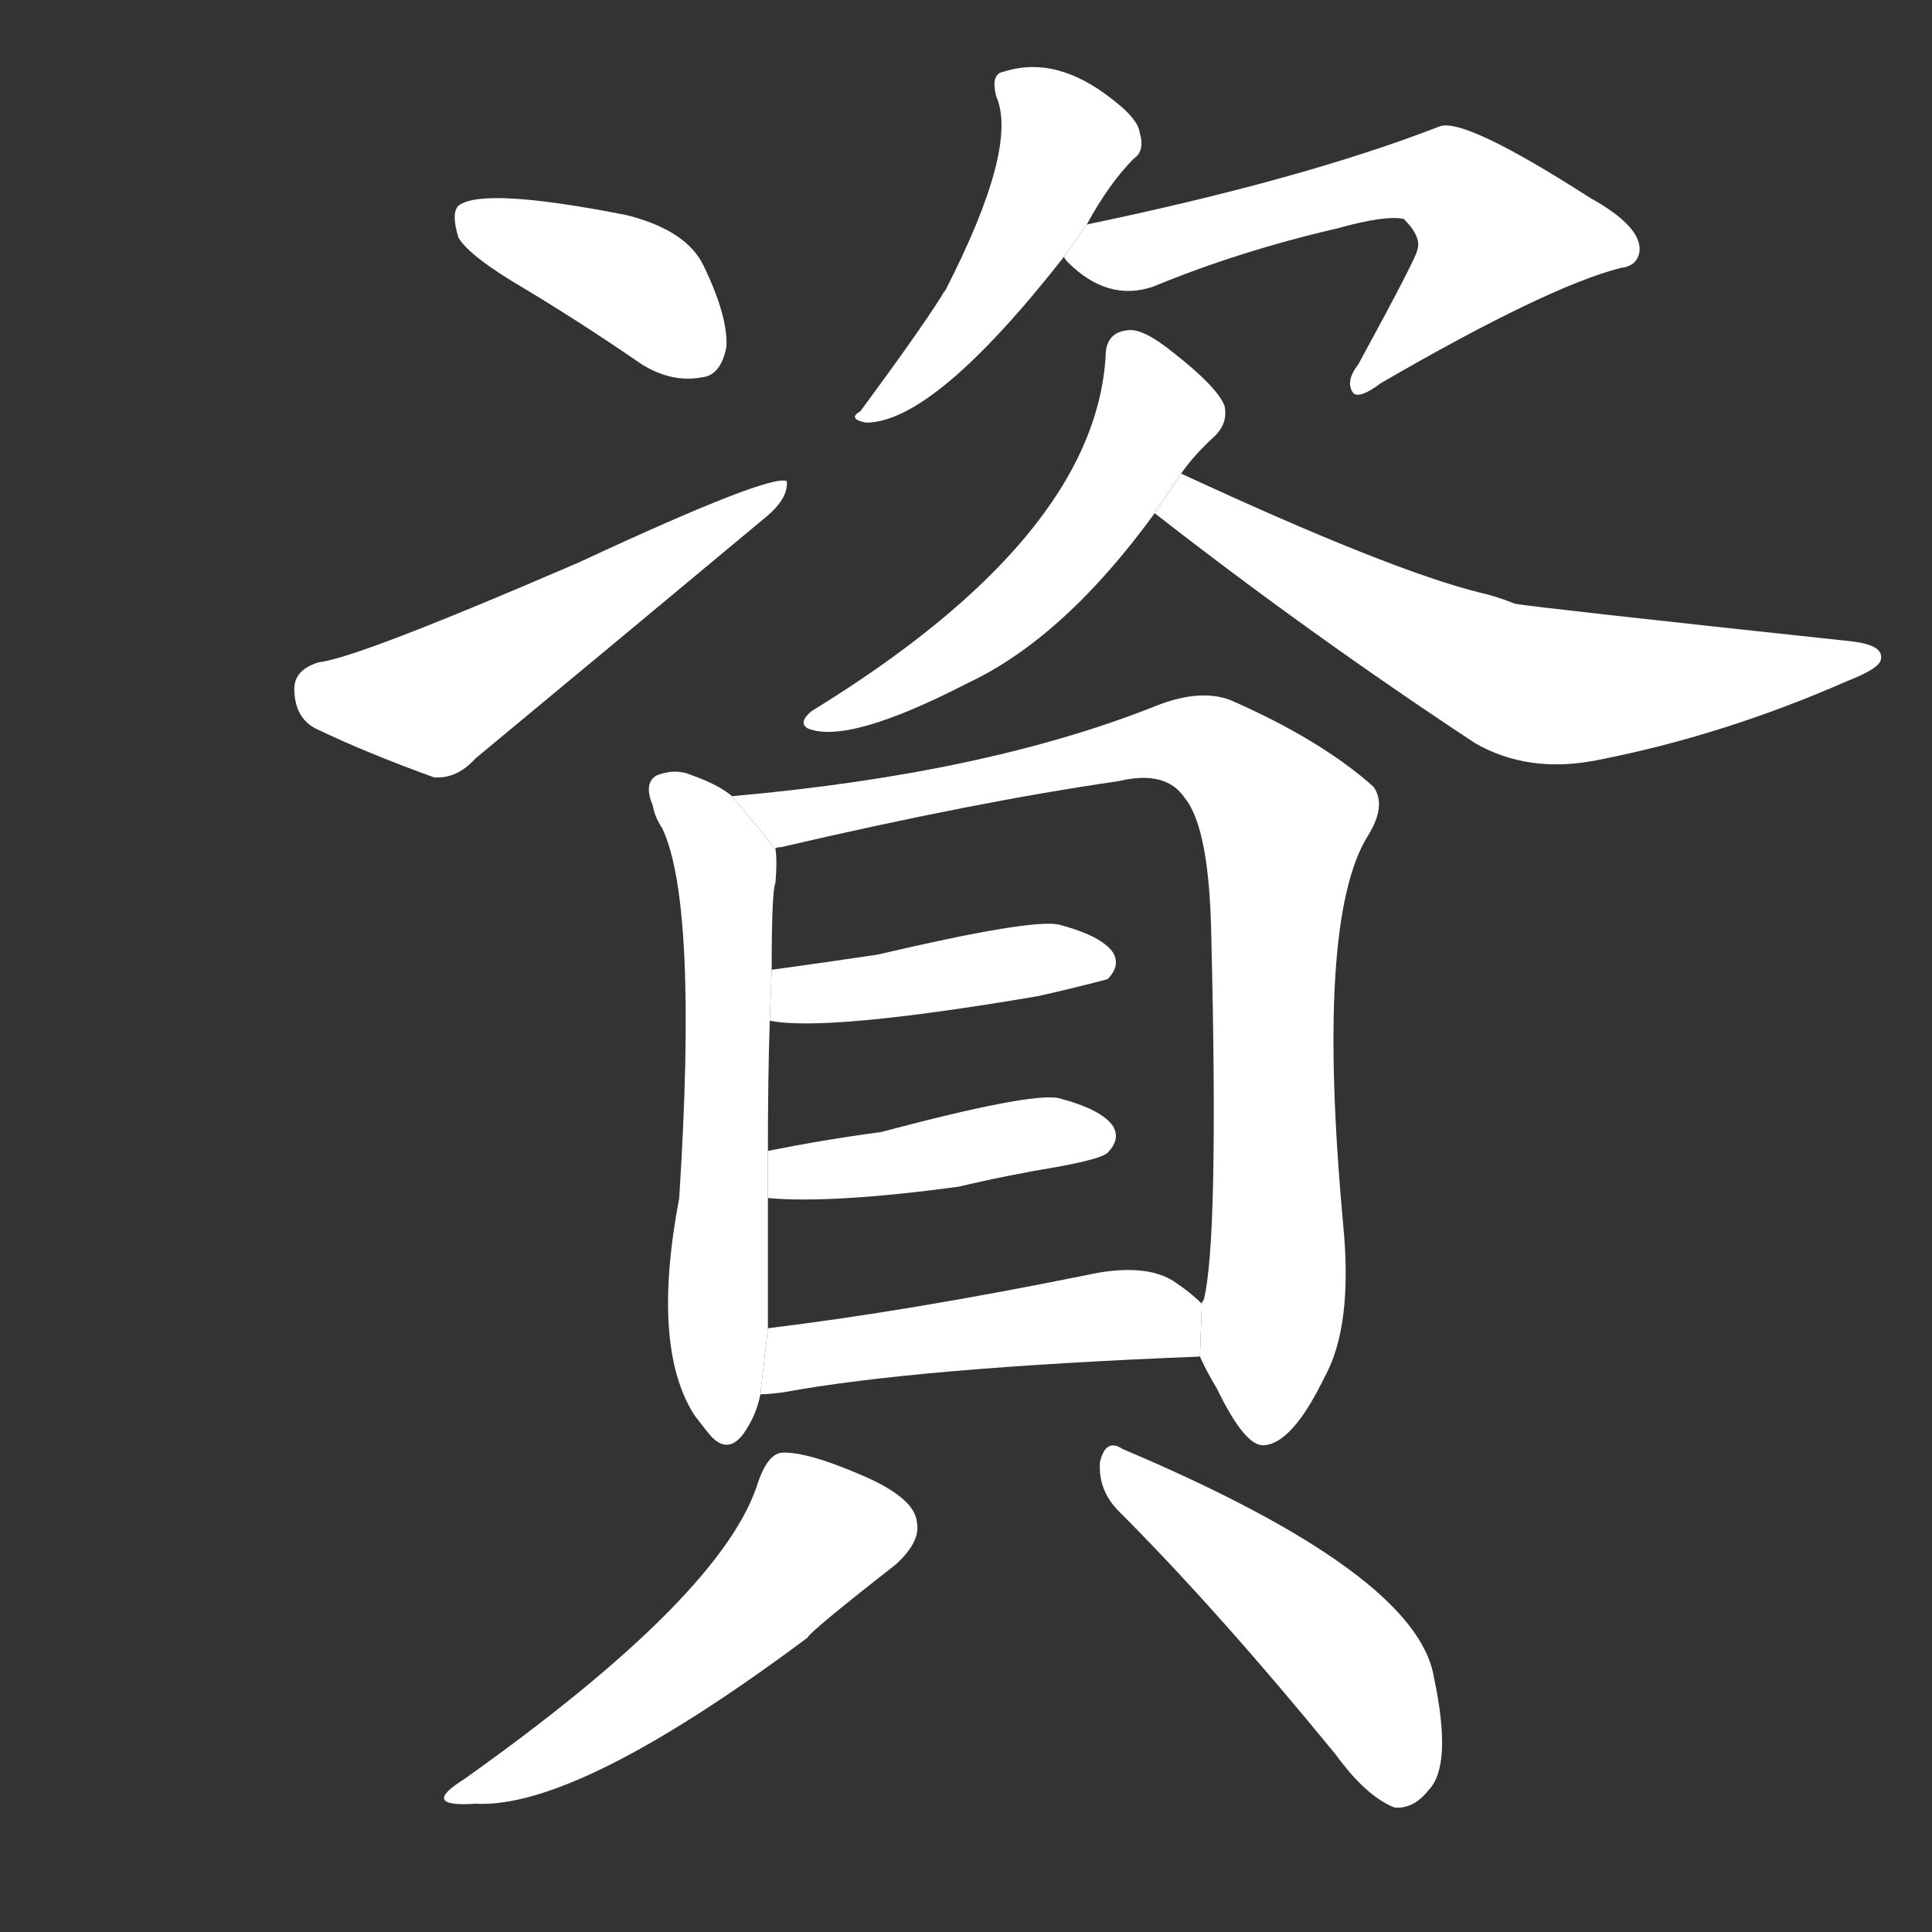 <!-- u8cc7_zi1_trad_property_wealth_capital -->
<!-- 8CC7 -->
<!--  -->
<!--  -->
<svg viewBox="0 0 1024 1024">
  <rect x="0" y="0" width="1024" height="1024" fill="#333333" stroke="none"/>
  <g transform="scale(1, -1) translate(0, -900)">
    <path fill="#FFFFFF" d="M 278 747 Q 308 729 340 707 Q 356 697 372 700 Q 382 701 385 716 Q 386 732 373 759 Q 364 778 332 786 Q 256 801 243 791 Q 239 787 243 774 Q 249 764 278 747 Z"></path>
    <path fill="#FFFFFF" d="M 169 549 Q 156 545 156 535 Q 156 520 167 514 Q 194 501 230 488 Q 242 487 252 498 Q 328 561 406 626 Q 418 636 417 645 Q 408 649 307 602 Q 189 551 169 549 Z"></path>
    <path fill="#FFFFFF" d="M 576 781 Q 588 803 601 816 Q 607 820 604 830 Q 603 837 590 847 Q 560 871 532 862 Q 525 861 528 849 Q 540 822 501 746 Q 500 745 499 743 Q 487 724 456 682 Q 449 678 459 676 Q 495 676 564 764 L 576 781 Z"></path>
    <path fill="#FFFFFF" d="M 564 764 Q 564 763 566 761 Q 587 740 611 748 Q 657 767 709 779 Q 734 786 744 784 Q 754 774 751 767 Q 751 764 720 707 Q 713 698 717 692 Q 720 688 732 697 Q 820 748 859 758 Q 868 759 869 767 Q 870 780 843 795 Q 776 838 763 833 Q 691 805 576 781 L 564 764 Z"></path>
    <path fill="#FFFFFF" d="M 626 649 Q 633 659 644 669 Q 651 676 649 685 Q 645 695 622 713 Q 606 726 598 725 Q 586 724 586 711 Q 580 615 430 523 Q 423 517 428 514 Q 449 505 513 538 Q 564 562 612 628 L 626 649 Z"></path>
    <path fill="#FFFFFF" d="M 612 628 Q 694 564 782 506 Q 810 490 846 497 Q 913 510 979 539 Q 997 546 997 551 Q 998 558 982 560 Q 814 578 803 580 Q 793 584 784 586 Q 736 598 626 649 L 612 628 Z"></path>
    <path fill="#FFFFFF" d="M 388 478 Q 381 484 367 489 Q 358 493 348 489 Q 341 485 346 473 Q 347 467 351 461 Q 370 421 360 265 Q 345 186 368 150 Q 371 146 375 141 Q 385 128 394 140 Q 401 150 403 161 L 407 196 Q 407 230 407 265 L 407 290 Q 407 330 408 359 L 409 386 Q 409 428 411 432 Q 412 444 411 450 L 388 478 Z"></path>
    <path fill="#FFFFFF" d="M 636 181 Q 639 174 645 164 Q 660 133 670 134 Q 685 135 702 170 Q 717 197 712 250 Q 697 412 725 457 Q 735 473 728 483 Q 700 508 652 529 Q 636 535 613 526 Q 523 490 388 478 L 411 450 Q 411 451 414 451 Q 517 475 593 486 Q 618 492 628 477 Q 641 461 642 404 Q 646 242 638 211 Q 637 210 637 209 L 636 181 Z"></path>
    <path fill="#FFFFFF" d="M 408 359 Q 438 353 550 372 Q 568 376 587 381 Q 594 388 590 395 Q 584 404 561 410 Q 546 413 465 394 Q 438 390 409 386 L 408 359 Z"></path>
    <path fill="#FFFFFF" d="M 407 265 Q 441 262 508 271 Q 533 277 563 282 Q 584 286 587 289 Q 594 296 590 303 Q 584 312 561 318 Q 546 321 467 300 Q 437 296 407 290 L 407 265 Z"></path>
    <path fill="#FFFFFF" d="M 403 161 Q 407 161 415 162 Q 485 175 636 181 L 637 209 Q 631 215 622 221 Q 606 231 575 224 Q 481 205 407 196 L 403 161 Z"></path>
    <path fill="#FFFFFF" d="M 402 115 Q 384 55 246 -43 Q 222 -58 252 -56 Q 306 -59 428 32 Q 429 35 475 71 Q 488 83 486 93 Q 485 106 457 118 Q 427 131 414 130 Q 407 129 402 115 Z"></path>
    <path fill="#FFFFFF" d="M 593 99 Q 645 47 708 -30 Q 724 -52 739 -58 Q 749 -59 757 -49 Q 770 -36 760 11 Q 751 66 595 132 Q 586 138 583 125 Q 582 110 593 99 Z"></path>
  </g>
</svg>

